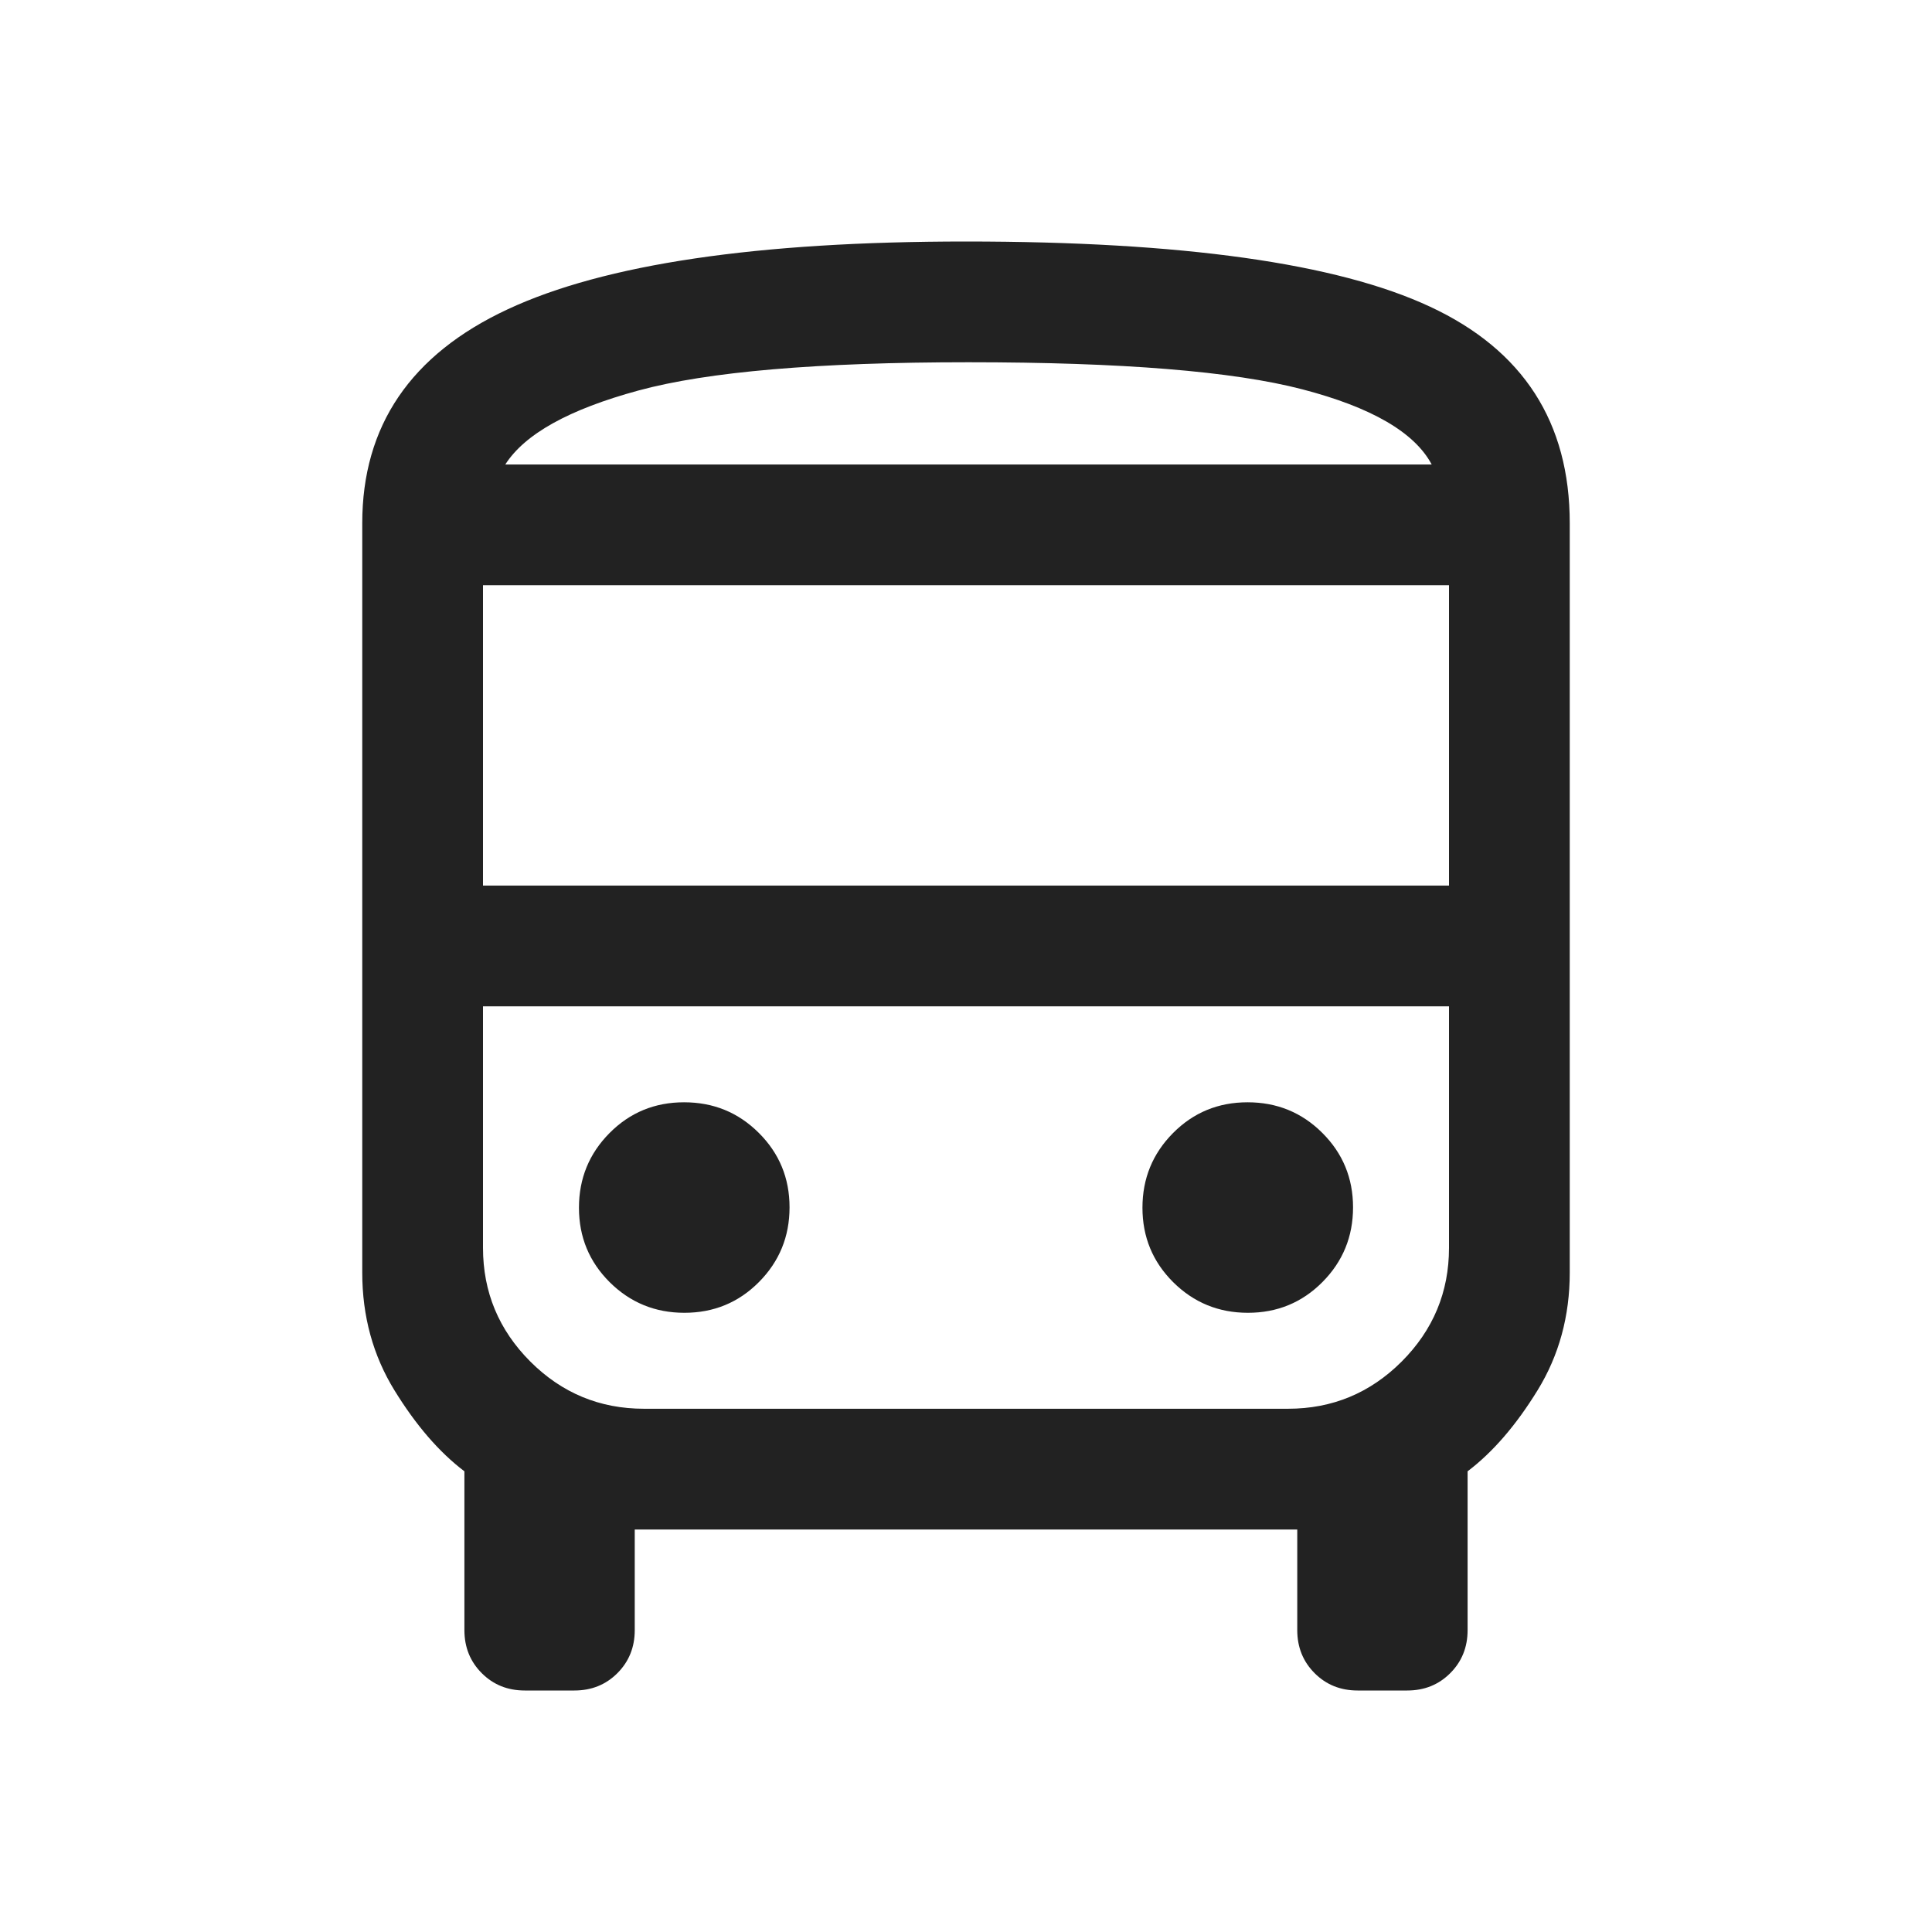 <svg width="24" height="24" viewBox="0 0 24 24" fill="none" xmlns="http://www.w3.org/2000/svg">
<mask id="mask0_4944_2984517" style="mask-type:alpha" maskUnits="userSpaceOnUse" x="0" y="0" width="24" height="24">
<rect y="0.5" width="24" height="24" fill="#D9D9D9"/>
</mask>
<g mask="url(#mask0_4944_2984517)">
<path d="M6.519 21C6.307 21 6.129 20.929 5.985 20.785C5.841 20.641 5.769 20.463 5.769 20.25V18.277C5.456 18.04 5.167 17.705 4.9 17.271C4.633 16.837 4.5 16.349 4.5 15.808V6.5C4.5 5.29 5.102 4.404 6.305 3.843C7.508 3.281 9.406 3 12 3C14.687 3 16.609 3.27 17.765 3.81C18.922 4.349 19.5 5.246 19.5 6.5V15.808C19.5 16.349 19.367 16.837 19.1 17.271C18.833 17.705 18.544 18.04 18.231 18.277V20.25C18.231 20.463 18.159 20.641 18.015 20.785C17.871 20.929 17.693 21 17.481 21H16.865C16.653 21 16.475 20.929 16.331 20.785C16.187 20.641 16.115 20.463 16.115 20.25V19H7.885V20.25C7.885 20.463 7.813 20.641 7.669 20.785C7.525 20.929 7.347 21 7.135 21H6.519ZM6 11.001H18V7.27H6V11.001ZM8.502 16.308C8.866 16.308 9.175 16.181 9.428 15.926C9.681 15.671 9.808 15.362 9.808 14.998C9.808 14.634 9.68 14.326 9.426 14.073C9.171 13.819 8.862 13.693 8.498 13.693C8.134 13.693 7.825 13.82 7.572 14.075C7.319 14.33 7.192 14.639 7.192 15.003C7.192 15.367 7.32 15.675 7.574 15.928C7.829 16.181 8.138 16.308 8.502 16.308ZM15.502 16.308C15.866 16.308 16.175 16.181 16.428 15.926C16.681 15.671 16.808 15.362 16.808 14.998C16.808 14.634 16.68 14.326 16.426 14.073C16.171 13.819 15.862 13.693 15.498 13.693C15.134 13.693 14.825 13.82 14.572 14.075C14.319 14.33 14.192 14.639 14.192 15.003C14.192 15.367 14.32 15.675 14.574 15.928C14.829 16.181 15.138 16.308 15.502 16.308ZM6.277 5.77H17.785C17.573 5.371 17.037 5.06 16.177 4.836C15.317 4.612 13.935 4.5 12.031 4.5C10.158 4.5 8.791 4.617 7.931 4.851C7.07 5.085 6.519 5.391 6.277 5.77ZM8 17.5H16C16.55 17.5 17.021 17.305 17.413 16.913C17.804 16.521 18 16.05 18 15.501V12.501H6V15.501C6 16.05 6.196 16.521 6.587 16.913C6.979 17.305 7.45 17.5 8 17.5Z" fill="#222222"/>
</g>
</svg>
